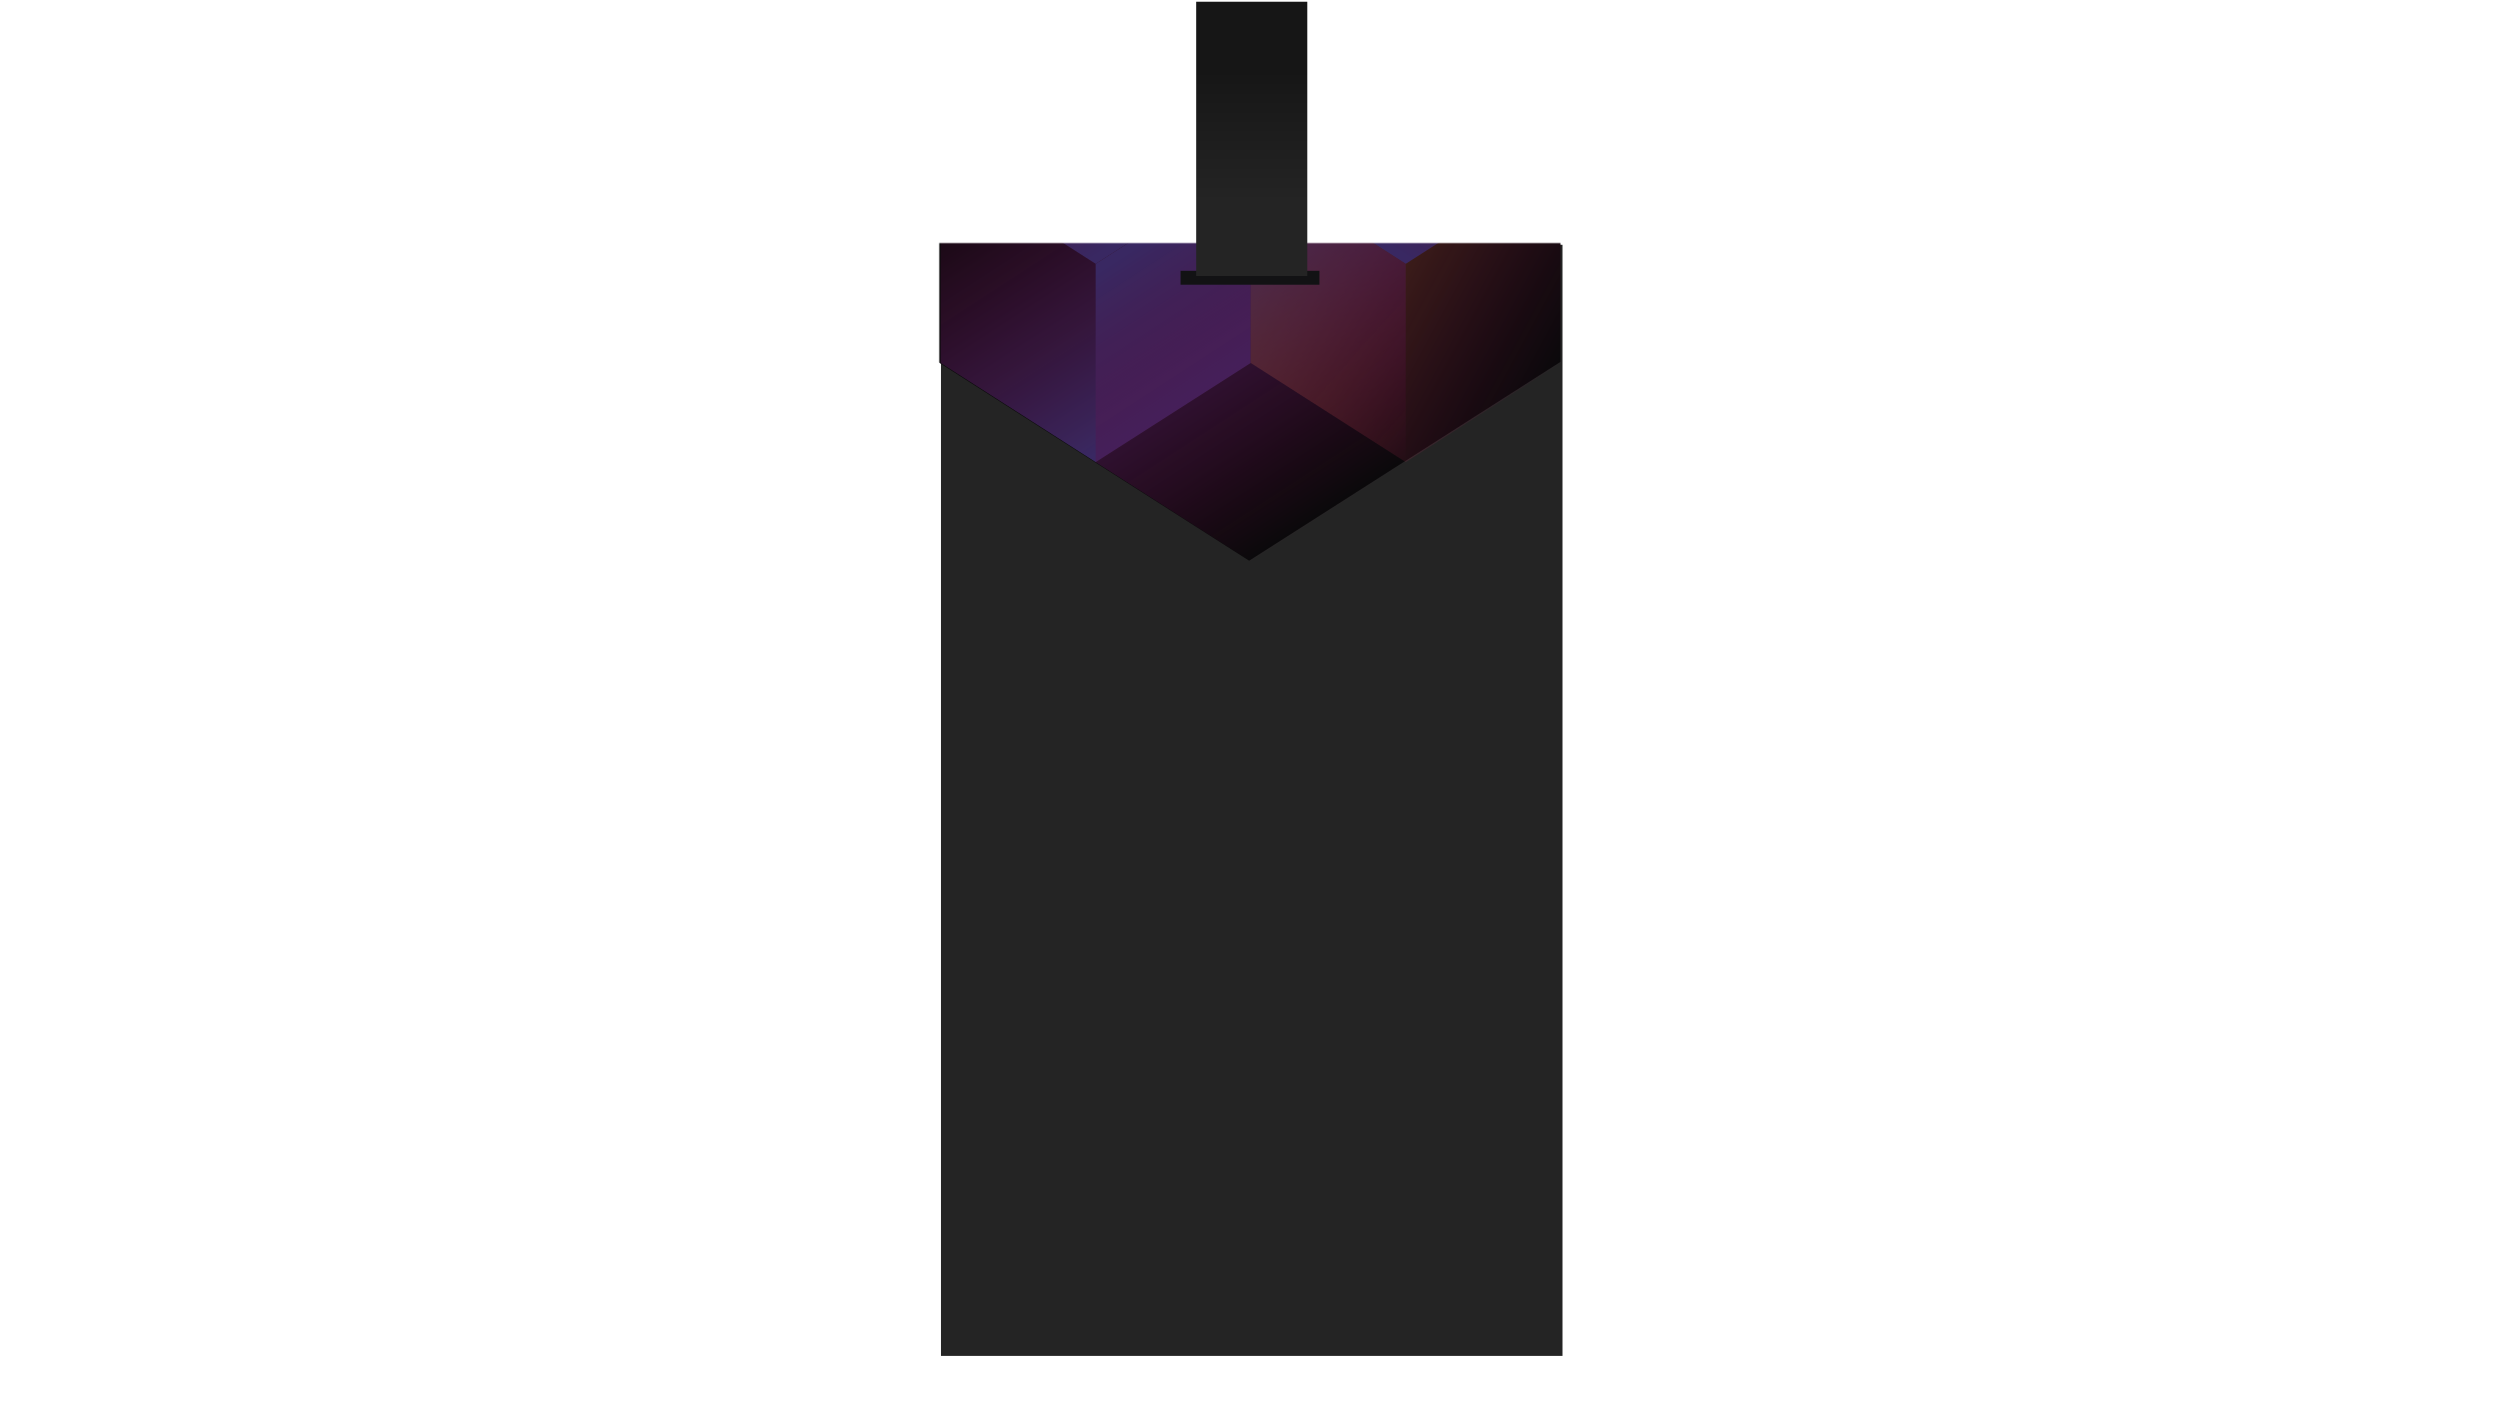 <svg width="1440" height="820" viewBox="0 0 1440 820" fill="none" xmlns="http://www.w3.org/2000/svg">
<g clip-path="url(#clip0_)">
<g filter="url(#filter0_d_)">
<rect x="541" y="140" width="358" height="640" fill="#242424"/>
</g>
<mask id="mask0_" style="mask-type:alpha" maskUnits="userSpaceOnUse" x="541" y="140" width="358" height="600">
<rect x="541" y="140" width="358" height="640" fill="#202024"/>
</mask>
<g mask="url(#mask0_)">
<path d="M899 208.325V-300.916L719.5 -415.556L540 -300.916V208.325L719.5 322.972L899 208.325Z" fill="#09090A"/>
<g style="mix-blend-mode:luminosity" opacity="0.4">
<path d="M541.801 94.833V209.066L631.101 266.187L720.4 209.066V94.833L631.101 37.711L541.801 94.833Z" fill="url(#paint0_linear_)"/>
<path d="M541.801 -19.406V94.827L631.101 151.949L720.4 94.827V-19.406L631.101 -76.528L541.801 -19.406Z" fill="url(#paint1_linear_)"/>
<path d="M720.4 209.065V94.832L809.7 37.711L899 94.832V209.065L809.7 266.187L720.4 209.065Z" fill="url(#paint2_linear_)"/>
<path d="M899 -19.406V94.827L809.7 151.949L720.4 94.827V-19.406L809.7 -76.528L899 -19.406Z" fill="url(#paint3_linear_)"/>
<path d="M809.7 266.211V151.979L720.4 94.857L631.101 151.979V266.211L720.4 323.333L809.7 266.211Z" fill="url(#paint4_linear_)"/>
</g>
</g>
<rect x="680" y="156" width="80" height="8" fill="#121214"/>
<g filter="url(#filter1_d_)">
<rect x="688" width="64" height="158" fill="url(#paint5_linear_)"/>
</g>
</g>
<defs>
<filter id="filter0_d_" x="537.5" y="136.5" width="370" height="740" filterUnits="userSpaceOnUse" color-interpolation-filters="sRGB">
<feFlood flood-opacity="0" result="BackgroundImageFix"/>
<feColorMatrix in="SourceAlpha" type="matrix" values="0 0 0 0 0 0 0 0 0 0 0 0 0 0 0 0 0 0 127 0" result="hardAlpha"/>
<feMorphology radius="0.5" operator="dilate" in="SourceAlpha" result="effect1_dropShadow_"/>
<feOffset dx="1" dy="1"/>
<feGaussianBlur stdDeviation="2"/>
<feComposite in2="hardAlpha" operator="out"/>
<feColorMatrix type="matrix" values="0 0 0 0 0.037 0 0 0 0 0.037 0 0 0 0 0.037 0 0 0 0.85 0"/>
<feBlend mode="color-burn" in2="BackgroundImageFix" result="effect1_dropShadow_"/>
<feBlend mode="normal" in="SourceGraphic" in2="effect1_dropShadow_" result="shape"/>
</filter>
<filter id="filter1_d_" x="684.5" y="-3.5" width="73" height="167" filterUnits="userSpaceOnUse" color-interpolation-filters="sRGB">
<feFlood flood-opacity="0" result="BackgroundImageFix"/>
<feColorMatrix in="SourceAlpha" type="matrix" values="0 0 0 0 0 0 0 0 0 0 0 0 0 0 0 0 0 0 127 0" result="hardAlpha"/>
<feMorphology radius="0.5" operator="dilate" in="SourceAlpha" result="effect1_dropShadow_"/>
<feOffset dx="1" dy="1"/>
<feGaussianBlur stdDeviation="2"/>
<feComposite in2="hardAlpha" operator="out"/>
<feColorMatrix type="matrix" values="0 0 0 0 0.037 0 0 0 0 0.037 0 0 0 0 0.037 0 0 0 0.85 0"/>
<feBlend mode="color-burn" in2="BackgroundImageFix" result="effect1_dropShadow_"/>
<feBlend mode="normal" in="SourceGraphic" in2="effect1_dropShadow_" result="shape"/>
</filter>
<linearGradient id="paint0_linear_" x1="631.101" y1="260.934" x2="527.538" y2="101.874" gradientUnits="userSpaceOnUse">
<stop stop-color="#8257E5"/>
<stop offset="1" stop-color="#FF008E" stop-opacity="0"/>
</linearGradient>
<linearGradient id="paint1_linear_" x1="631.101" y1="146.695" x2="527.538" y2="-12.364" gradientUnits="userSpaceOnUse">
<stop stop-color="#8257E5"/>
<stop offset="1" stop-color="#FF008E" stop-opacity="0"/>
</linearGradient>
<linearGradient id="paint2_linear_" x1="899" y1="215.485" x2="711.148" y2="113.463" gradientUnits="userSpaceOnUse">
<stop stop-color="#FF008E" stop-opacity="0"/>
<stop offset="1" stop-color="#FFCD1E"/>
</linearGradient>
<linearGradient id="paint3_linear_" x1="809.7" y1="146.695" x2="913.263" y2="-12.364" gradientUnits="userSpaceOnUse">
<stop stop-color="#8257E5"/>
<stop offset="1" stop-color="#FF008E" stop-opacity="0"/>
</linearGradient>
<linearGradient id="paint4_linear_" x1="720.4" y1="100.11" x2="823.963" y2="259.17" gradientUnits="userSpaceOnUse">
<stop stop-color="#8257E5"/>
<stop offset="1" stop-color="#FF008E" stop-opacity="0"/>
</linearGradient>
<linearGradient id="paint5_linear_" x1="720" y1="-9.23872e-07" x2="720" y2="158" gradientUnits="userSpaceOnUse">
<stop offset="0.25" stop-color="#161616"/>
<stop offset="0.729" stop-color="#242424"/>
</linearGradient>
<clipPath id="clip0_">
<rect width="1440" height="820" fill="white"/>
</clipPath>
</defs>
</svg>
